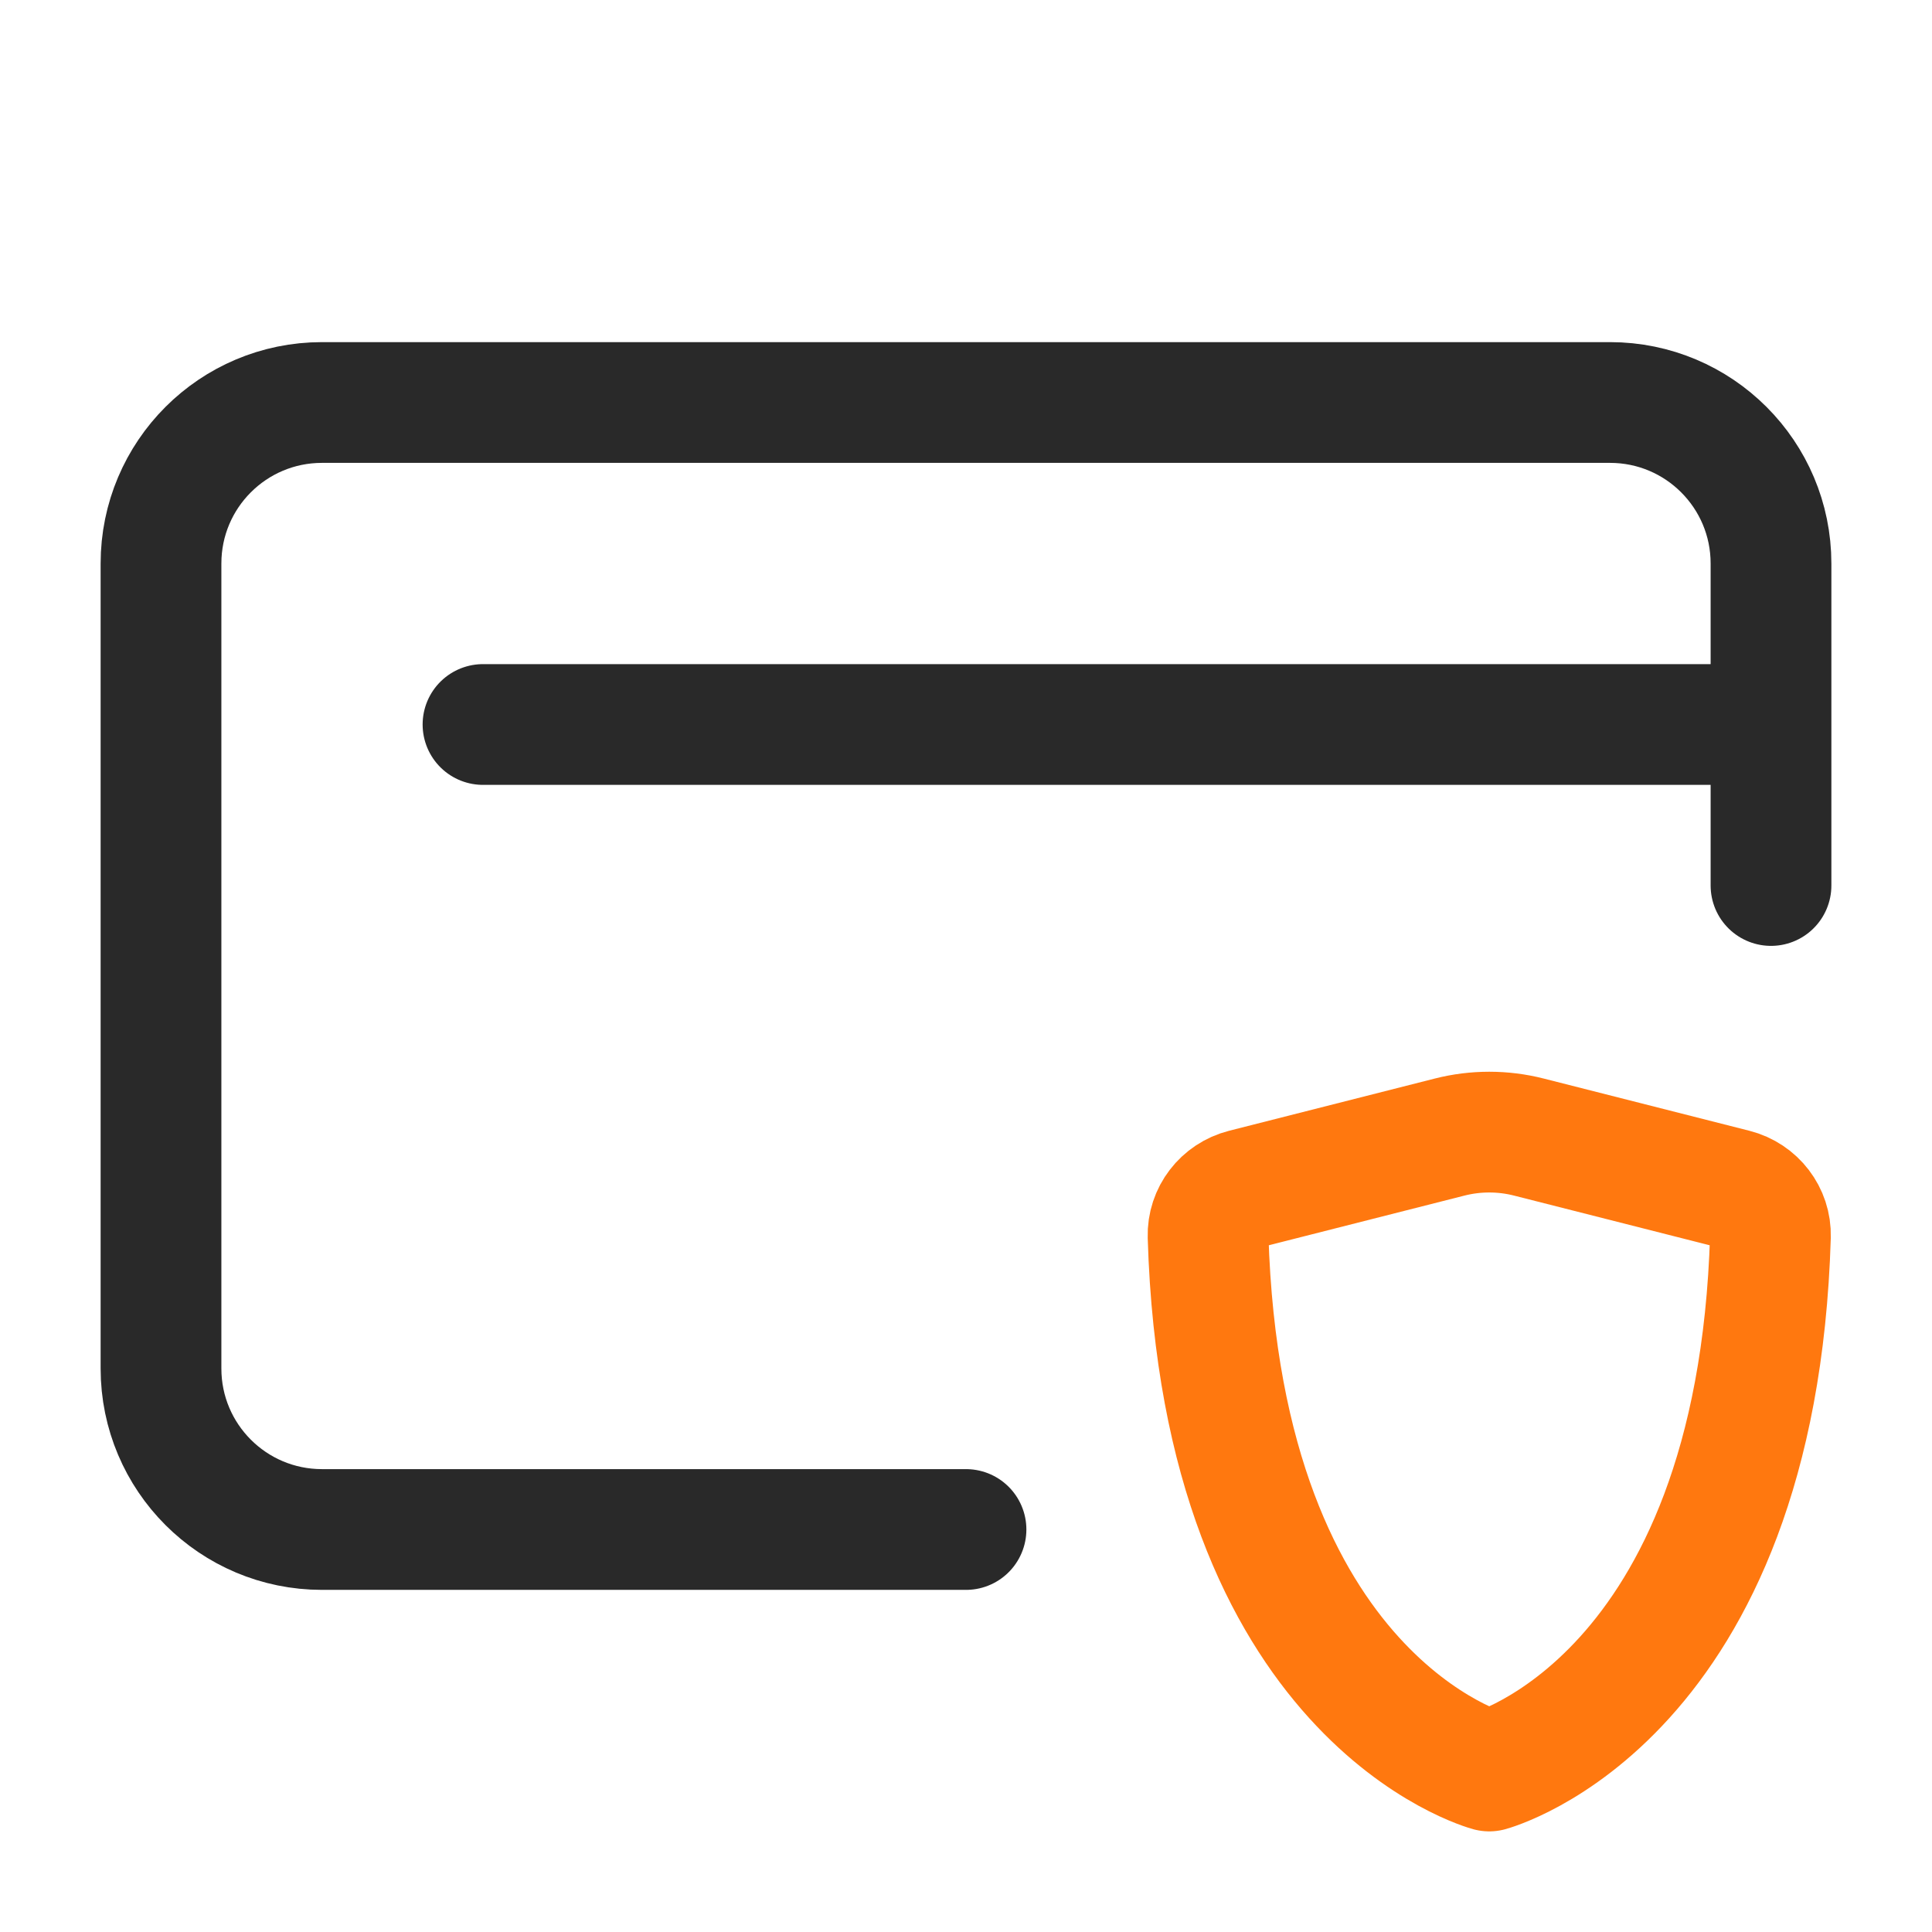 <svg width="24" height="24" viewBox="0 0 24 24" fill="none" xmlns="http://www.w3.org/2000/svg">
<g id="card-security">
<path id="Vector" d="M22 9V7C22 5.895 21.105 5 20 5H4C2.895 5 2 5.895 2 7V17C2 18.105 2.895 19 4 19H12M22 9H6M22 9V11" stroke="#292929" stroke-width="1.5" stroke-linecap="round" stroke-linejoin="round"/>
<path id="Vector_2" d="M18.992 14.125L21.548 14.774C21.814 14.842 22.001 15.083 21.993 15.358C21.821 21.116 18.5 22 18.5 22C18.5 22 15.179 21.116 15.007 15.358C14.999 15.083 15.186 14.842 15.452 14.774L18.008 14.125C18.331 14.043 18.669 14.043 18.992 14.125Z" stroke="#FF780F" stroke-width="1.5" stroke-linecap="round" stroke-linejoin="round"/>
</g>
</svg>
